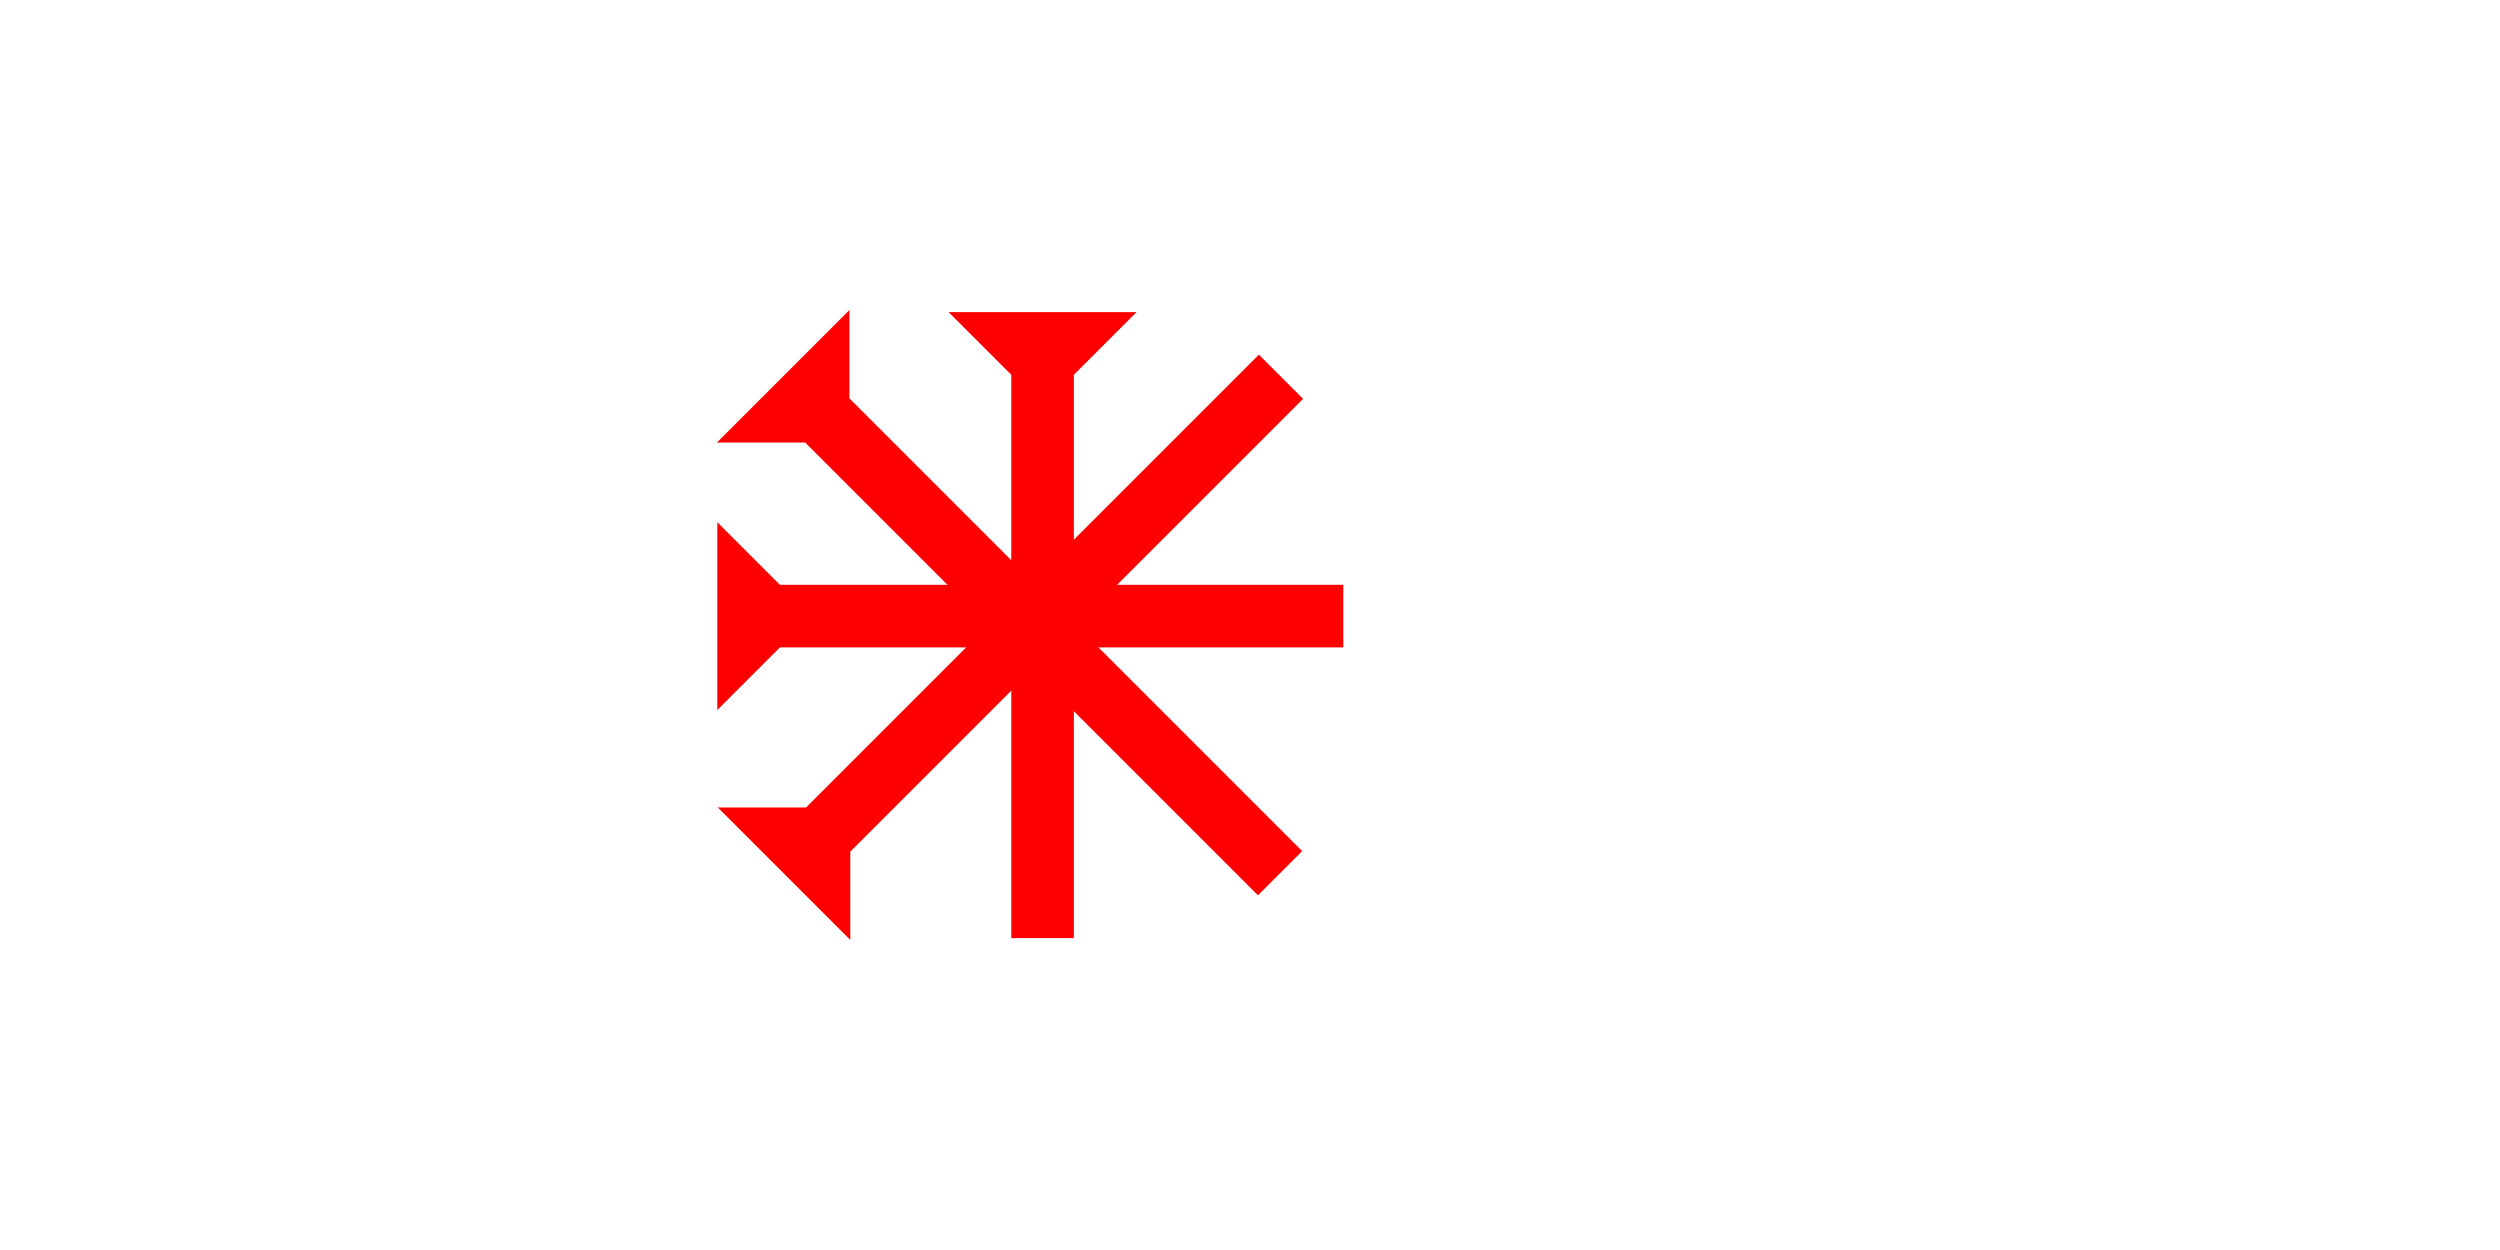 <?xml version="1.0" encoding="UTF-8" standalone="no"?>
<svg
   xmlns:dc="http://purl.org/dc/elements/1.1/"
   xmlns:cc="http://creativecommons.org/ns#"
   xmlns:rdf="http://www.w3.org/1999/02/22-rdf-syntax-ns#"
   xmlns:svg="http://www.w3.org/2000/svg"
   xmlns="http://www.w3.org/2000/svg"
   width="160"
   height="80"
   viewBox="0 0 42.333 21.167"
   version="1.1"
   id="svg8">
  <defs
     id="defs2" />
  <g
     id="layer1">
    <g
       id="g874"
       transform="matrix(0.265,0,0,0.265,16.064,5.286)">
      <title
         id="title870">Dingir Mark, DNGR</title>
      <polygon
         points="0,0 12,0 8,4 8,40 4,40 4,4 "
         style="fill:#ff0000"
         id="polygon872" />
    </g>
    <g
       id="g880"
       transform="matrix(0,-0.265,0.265,0,12.146,12.023)">
      <title
         id="title876">Dingir Mark, DNGR</title>
      <polygon
         points="8,4 8,40 4,40 4,4 0,0 12,0 "
         style="fill:#ff0000"
         id="polygon878" />
    </g>
    <g
       id="g886"
       transform="matrix(0.187,-0.187,0.187,0.187,12.139,7.494)">
      <title
         id="title882">Dingir Mark, DNGR</title>
      <polygon
         points="8,4 8,45 4,45 4,4 0,0 12,0 "
         style="fill:#ff0000"
         id="polygon884" />
    </g>
    <g
       id="g892"
       transform="matrix(-0.187,-0.187,0.187,-0.187,14.398,15.917)">
      <title
         id="title888">Dingir Mark, DNGR</title>
      <polygon
         points="4,45 4,4 0,0 12,0 8,4 8,45 "
         style="fill:#ff0000"
         id="polygon890" />
    </g>
  </g>
</svg>
